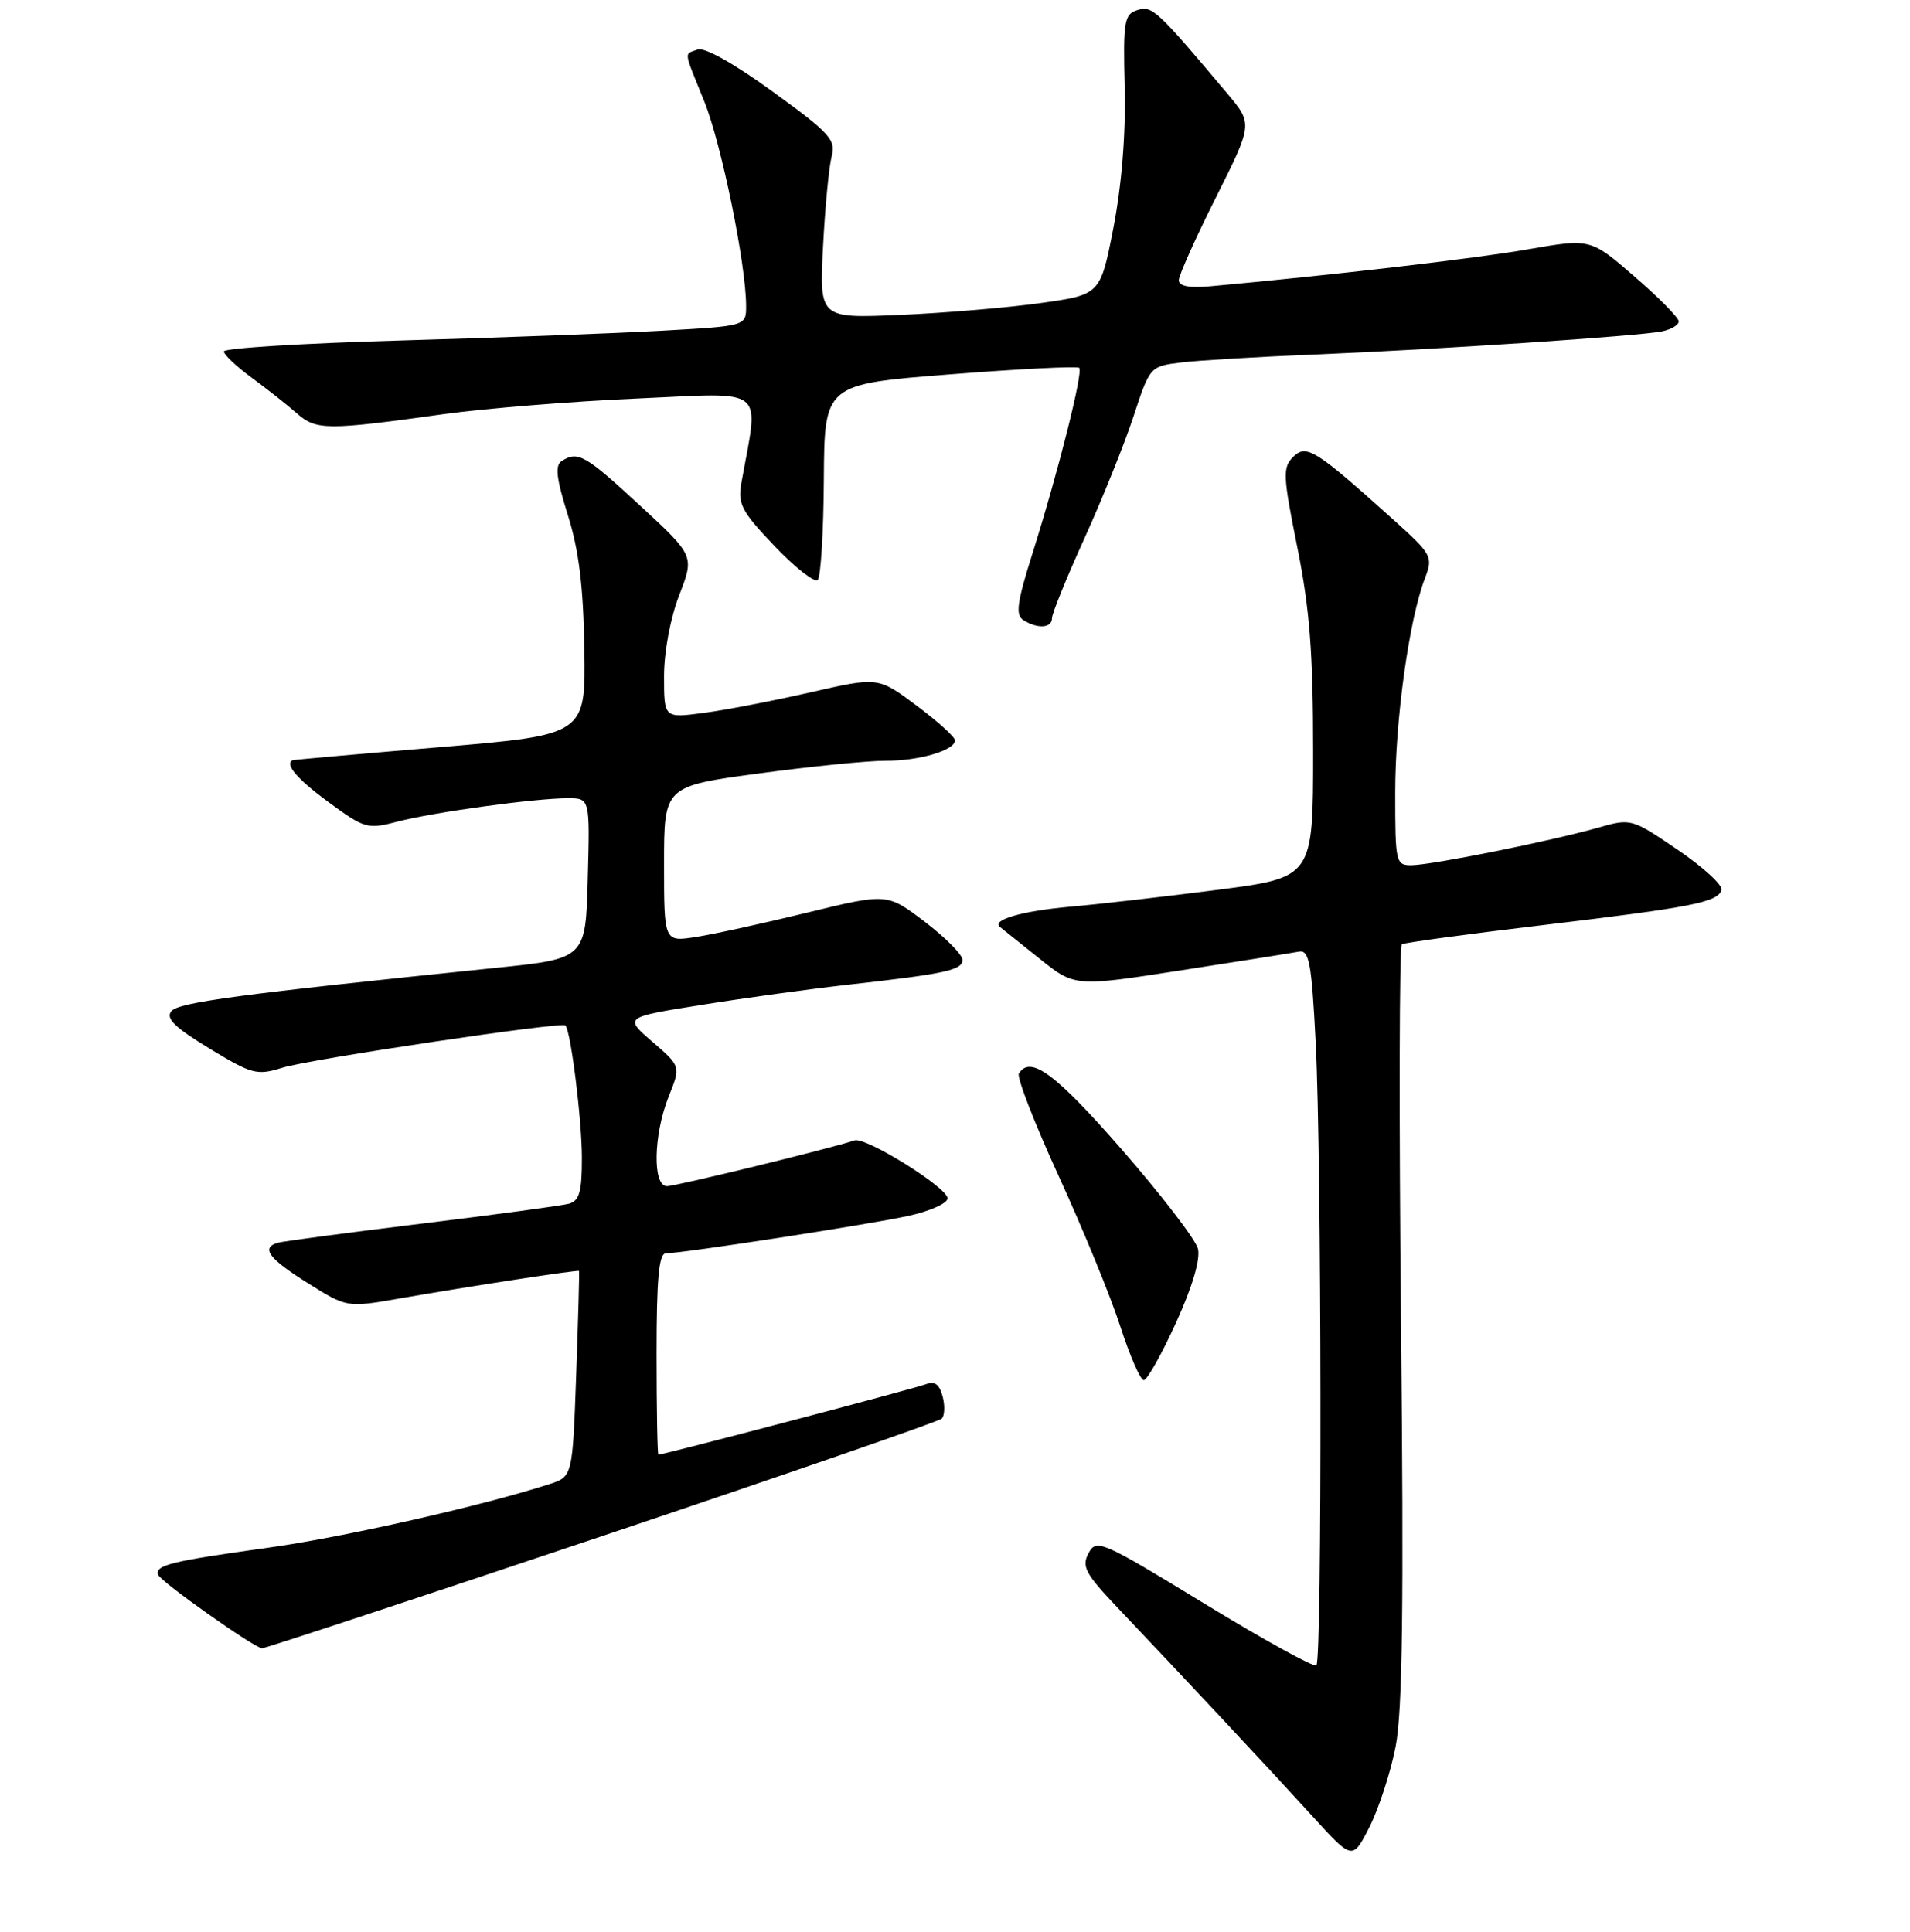 <?xml version="1.0" encoding="UTF-8" standalone="no"?>
<!DOCTYPE svg PUBLIC "-//W3C//DTD SVG 1.1//EN" "http://www.w3.org/Graphics/SVG/1.1/DTD/svg11.dtd" >
<svg xmlns="http://www.w3.org/2000/svg" xmlns:xlink="http://www.w3.org/1999/xlink" version="1.1" viewBox="0 0 256 259">
 <g >
 <path fill="currentColor"
d=" M 187.05 234.15 C 187.98 229.43 188.16 215.25 187.78 177.40 C 187.50 149.66 187.55 126.78 187.89 126.57 C 188.23 126.36 196.60 125.22 206.50 124.04 C 226.84 121.61 230.18 120.95 230.73 119.31 C 230.94 118.67 228.31 116.25 224.88 113.92 C 218.64 109.68 218.64 109.68 214.07 110.98 C 207.82 112.75 192.00 115.93 189.25 115.97 C 187.07 116.00 187.00 115.70 187.00 106.25 C 187.00 96.43 188.86 83.05 190.99 77.50 C 192.09 74.62 191.93 74.32 186.82 69.72 C 176.27 60.23 175.09 59.49 173.32 61.25 C 171.90 62.67 171.95 63.78 173.88 73.36 C 175.54 81.61 176.00 87.55 176.00 100.75 C 176.00 117.61 176.00 117.61 163.25 119.27 C 156.24 120.17 147.32 121.20 143.42 121.54 C 136.99 122.11 132.82 123.32 134.03 124.26 C 134.29 124.46 136.65 126.35 139.27 128.45 C 144.04 132.28 144.04 132.28 158.27 130.07 C 166.10 128.86 173.22 127.73 174.10 127.56 C 175.48 127.31 175.80 129.06 176.35 139.88 C 177.14 155.38 177.21 222.45 176.44 223.23 C 176.13 223.53 169.38 219.81 161.44 214.96 C 147.65 206.54 146.95 206.23 145.90 208.19 C 144.95 209.96 145.46 210.93 149.67 215.37 C 158.90 225.09 170.51 237.52 175.89 243.43 C 181.28 249.36 181.28 249.36 183.55 244.90 C 184.79 242.45 186.37 237.61 187.05 234.15 Z  M 80.62 205.93 C 105.30 197.64 125.82 190.54 126.22 190.16 C 126.61 189.78 126.67 188.44 126.34 187.18 C 125.91 185.56 125.26 185.08 124.12 185.54 C 122.81 186.07 89.13 194.94 88.25 194.99 C 88.11 194.99 88.00 188.93 88.00 181.50 C 88.00 171.37 88.31 168.00 89.25 168.00 C 91.52 167.99 116.40 164.15 121.75 162.98 C 124.64 162.35 127.00 161.29 127.00 160.63 C 127.00 159.19 116.01 152.34 114.53 152.86 C 111.69 153.85 90.60 159.00 89.39 159.00 C 87.44 159.00 87.58 152.10 89.62 146.98 C 91.25 142.93 91.25 142.93 87.44 139.64 C 83.64 136.35 83.64 136.35 94.07 134.69 C 99.81 133.77 108.55 132.57 113.50 132.01 C 126.76 130.53 129.00 130.04 129.00 128.66 C 129.00 127.97 126.73 125.68 123.95 123.56 C 118.91 119.72 118.91 119.72 108.20 122.33 C 102.32 123.77 95.59 125.24 93.25 125.60 C 89.00 126.26 89.00 126.26 89.00 115.82 C 89.00 105.39 89.00 105.39 101.75 103.67 C 108.76 102.73 116.38 101.96 118.68 101.98 C 123.15 102.00 128.00 100.58 128.00 99.24 C 128.00 98.79 125.68 96.70 122.85 94.58 C 117.70 90.73 117.70 90.73 108.60 92.81 C 103.59 93.95 97.14 95.20 94.25 95.57 C 89.00 96.26 89.00 96.26 89.00 90.64 C 89.00 87.38 89.85 82.82 91.04 79.76 C 93.07 74.50 93.07 74.50 85.79 67.77 C 78.41 60.96 77.46 60.42 75.29 61.80 C 74.36 62.39 74.56 64.11 76.11 69.04 C 77.59 73.74 78.19 78.63 78.32 87.00 C 78.50 98.50 78.50 98.50 59.00 100.15 C 48.27 101.05 39.39 101.84 39.25 101.90 C 38.07 102.38 39.81 104.42 44.04 107.53 C 48.88 111.08 49.26 111.19 53.29 110.13 C 58.12 108.87 71.73 107.00 76.11 107.00 C 79.07 107.00 79.07 107.00 78.78 117.75 C 78.50 128.50 78.50 128.50 66.50 129.73 C 31.95 133.28 23.95 134.35 22.97 135.54 C 22.17 136.50 23.40 137.70 28.05 140.53 C 33.78 144.01 34.43 144.18 37.84 143.12 C 41.52 141.97 75.26 136.93 75.78 137.45 C 76.50 138.16 77.99 150.10 77.99 155.18 C 78.00 159.75 77.66 160.96 76.25 161.35 C 75.29 161.61 66.40 162.81 56.50 164.02 C 46.60 165.23 37.94 166.38 37.25 166.58 C 34.92 167.25 35.99 168.69 41.25 171.99 C 46.50 175.28 46.50 175.28 53.50 174.06 C 62.86 172.43 77.47 170.19 77.61 170.36 C 77.67 170.44 77.50 176.67 77.23 184.22 C 76.74 197.93 76.74 197.93 73.62 198.94 C 64.57 201.86 46.01 206.06 35.93 207.46 C 22.96 209.26 20.76 209.80 21.19 211.08 C 21.50 211.99 33.98 220.83 35.12 220.94 C 35.46 220.97 55.93 214.22 80.62 205.93 Z  M 157.62 177.31 C 159.82 172.47 160.91 168.79 160.56 167.38 C 160.25 166.15 155.65 160.16 150.34 154.07 C 141.43 143.87 138.10 141.41 136.56 143.90 C 136.26 144.39 138.66 150.58 141.90 157.65 C 145.14 164.72 148.85 173.76 150.14 177.75 C 151.43 181.74 152.85 185.00 153.30 185.00 C 153.75 185.00 155.69 181.54 157.62 177.31 Z  M 141.00 82.86 C 141.00 82.23 142.97 77.39 145.37 72.11 C 147.77 66.82 150.72 59.49 151.93 55.80 C 154.12 49.13 154.14 49.10 158.31 48.59 C 160.62 48.31 168.57 47.83 176.00 47.53 C 192.63 46.85 219.71 45.05 222.75 44.42 C 223.99 44.17 225.00 43.56 225.00 43.08 C 225.00 42.59 222.34 39.89 219.09 37.08 C 213.18 31.96 213.18 31.96 204.79 33.42 C 197.70 34.66 178.76 36.86 162.25 38.37 C 159.41 38.63 158.00 38.36 158.00 37.56 C 158.00 36.91 160.23 31.92 162.96 26.49 C 167.91 16.60 167.91 16.60 164.51 12.55 C 155.04 1.30 154.43 0.73 152.45 1.35 C 150.67 1.92 150.52 2.81 150.74 11.74 C 150.90 17.92 150.34 24.80 149.24 30.50 C 147.48 39.50 147.48 39.50 139.49 40.62 C 135.10 41.24 126.62 41.95 120.66 42.21 C 109.82 42.68 109.82 42.68 110.31 33.09 C 110.58 27.82 111.10 22.38 111.46 21.00 C 112.07 18.75 111.28 17.88 103.57 12.28 C 98.42 8.54 94.41 6.29 93.51 6.64 C 91.66 7.34 91.56 6.56 94.39 13.58 C 96.69 19.27 100.00 35.46 100.00 41.02 C 100.00 43.70 100.00 43.70 88.75 44.33 C 82.56 44.68 66.81 45.27 53.75 45.64 C 40.69 46.01 30.00 46.67 30.00 47.11 C 30.00 47.54 31.69 49.13 33.75 50.64 C 35.81 52.16 38.53 54.30 39.80 55.42 C 42.38 57.69 43.83 57.70 59.50 55.51 C 65.00 54.75 76.66 53.80 85.40 53.42 C 103.02 52.64 101.73 51.60 99.37 64.71 C 98.86 67.56 99.37 68.54 103.82 73.20 C 106.59 76.11 109.19 78.14 109.60 77.73 C 110.01 77.32 110.38 71.25 110.42 64.24 C 110.50 51.50 110.50 51.50 127.35 50.18 C 136.61 49.45 144.40 49.06 144.65 49.31 C 145.20 49.87 141.82 63.31 138.37 74.22 C 136.31 80.76 136.08 82.43 137.16 83.12 C 139.07 84.33 141.00 84.20 141.00 82.86 Z "/>
</g>
</svg>